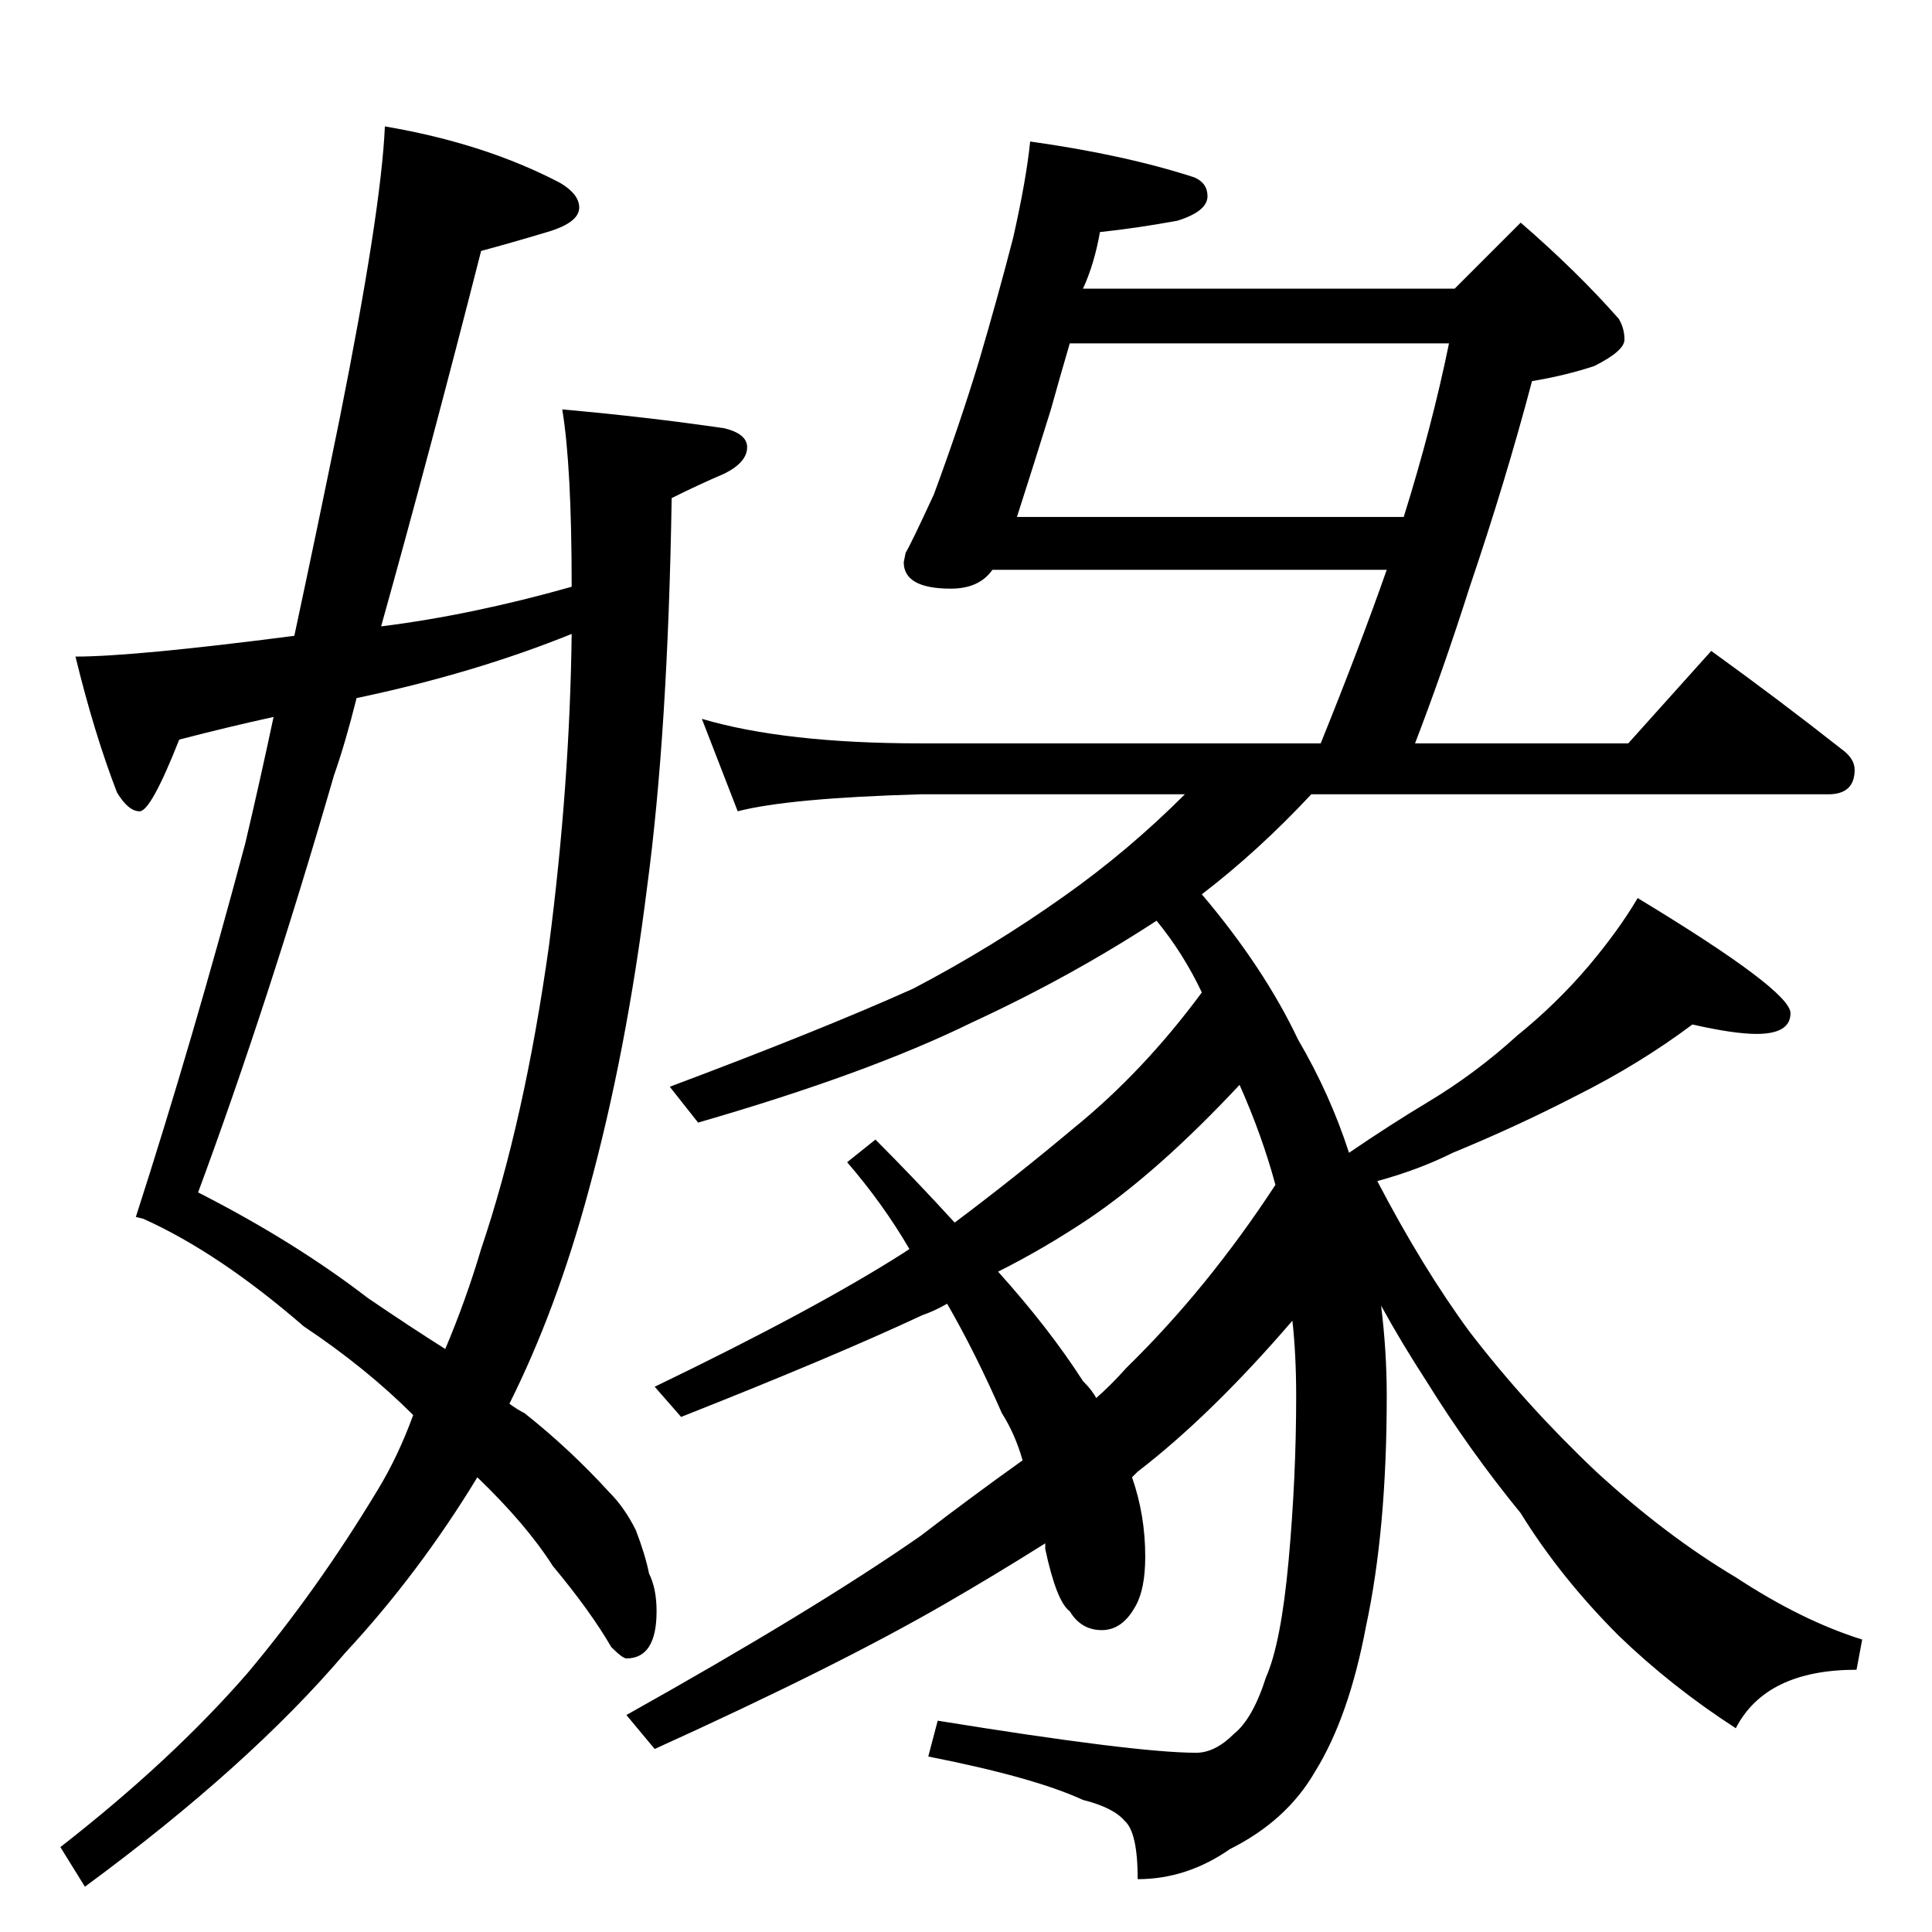 <?xml version="1.0" standalone="no"?>
<!DOCTYPE svg PUBLIC "-//W3C//DTD SVG 1.1//EN" "http://www.w3.org/Graphics/SVG/1.1/DTD/svg11.dtd" >
<svg xmlns="http://www.w3.org/2000/svg" xmlns:xlink="http://www.w3.org/1999/xlink" version="1.1" viewBox="0 -204 1024 1024">
  <g transform="matrix(1 0 0 -1 0 820)">
   <path fill="currentColor"
d="M546 949q50 -7 87 -19q7 -3 7 -10q0 -8 -16 -13q-22 -4 -41 -6q-3 -17 -9 -30h197l35 35q30 -26 52 -51q3 -5 3 -11t-16 -14q-15 -5 -33 -8q-14 -53 -33 -109q-14 -44 -29 -83h113l44 49q36 -26 69 -52q7 -5 7 -11q0 -13 -14 -13h-274q-28 -30 -58 -53q33 -39 51 -77
q17 -29 27 -60q22 15 42 27q25 15 47 35q21 17 38 37q16 19 26 36q81 -49 81 -61q0 -11 -18 -11q-12 0 -34 5q-28 -21 -62 -38q-31 -16 -65 -30q-18 -9 -40 -15q24 -46 49 -80q30 -39 67 -74q37 -34 74 -56q35 -23 67 -33l-3 -16q-48 0 -64 -31q-34 22 -62 49q-31 31 -52 65
q-27 33 -50 70q-13 20 -24 40q3 -24 3 -48q0 -71 -11 -122q-9 -48 -27 -77q-15 -26 -45 -41q-23 -16 -49 -16q0 25 -7 31q-6 7 -22 11q-26 12 -82 23l5 19q105 -17 137 -17q10 0 20 10q10 8 17 30q8 18 12 62t4 87q0 22 -2 40q-43 -50 -82 -80l-3 -3q7 -20 7 -42
q0 -17 -5 -26q-7 -13 -18 -13t-17 10q-7 5 -13 33v3q-27 -17 -53 -32q-57 -33 -154 -77l-15 18q100 56 156 95q26 20 54 40q-4 14 -11 25q-14 32 -29 58q-7 -4 -13 -6q-47 -22 -128 -54l-14 16q85 41 132 71l3 2q-14 24 -33 46l15 12q21 -21 42 -44q32 24 63 50q37 30 68 72
q-10 21 -24 38q-46 -30 -98 -54q-55 -27 -145 -53l-15 19q80 30 129 52q42 22 80 49q34 24 64 54h-140q-70 -2 -97 -9l-19 49q44 -13 116 -13h212q21 52 35 92h-209q-7 -10 -22 -10q-25 0 -25 14l1 5q3 5 15 31q14 38 24 71q10 34 18 65q7 31 9 51zM529 350q27 -30 45 -58
q5 -5 7 -9q8 7 16 16q43 42 79 97q-7 26 -19 53q-43 -46 -80 -71q-24 -16 -48 -28zM539 750h205q15 48 24 92h-201q-5 -17 -10 -35q-9 -29 -18 -57zM76 378l-4 1q30 93 58 198q8 34 15 67q-23 -5 -50 -12q-15 -38 -21 -38t-12 10q-12 31 -22 72q31 0 116 11q12 56 24 115
q22 110 24 155q53 -9 93 -30q10 -6 10 -13q0 -8 -17 -13q-20 -6 -35 -10q-27 -106 -53 -199q48 6 101 21q0 64 -5 94q45 -4 86 -10q12 -3 12 -10q0 -8 -12 -14q-14 -6 -28 -13q-2 -124 -13 -206q-11 -88 -31 -161q-17 -63 -42 -113q4 -3 8 -5q24 -19 45 -42q8 -8 14 -20
q5 -13 7 -23q4 -8 4 -20q0 -25 -16 -25q-2 0 -8 6q-11 19 -31 43q-14 22 -40 47q-31 -51 -70 -93q-51 -60 -138 -124l-13 21q59 46 99 92q37 44 69 97q11 18 19 40q-25 25 -58 47q-45 39 -85 57zM189 654q-6 -24 -12 -41q-35 -121 -72 -221q51 -26 90 -56q22 -15 41 -27
q11 26 19 53q23 68 36 161q11 85 12 165q-52 -21 -114 -34z" />
  </g>

</svg>
